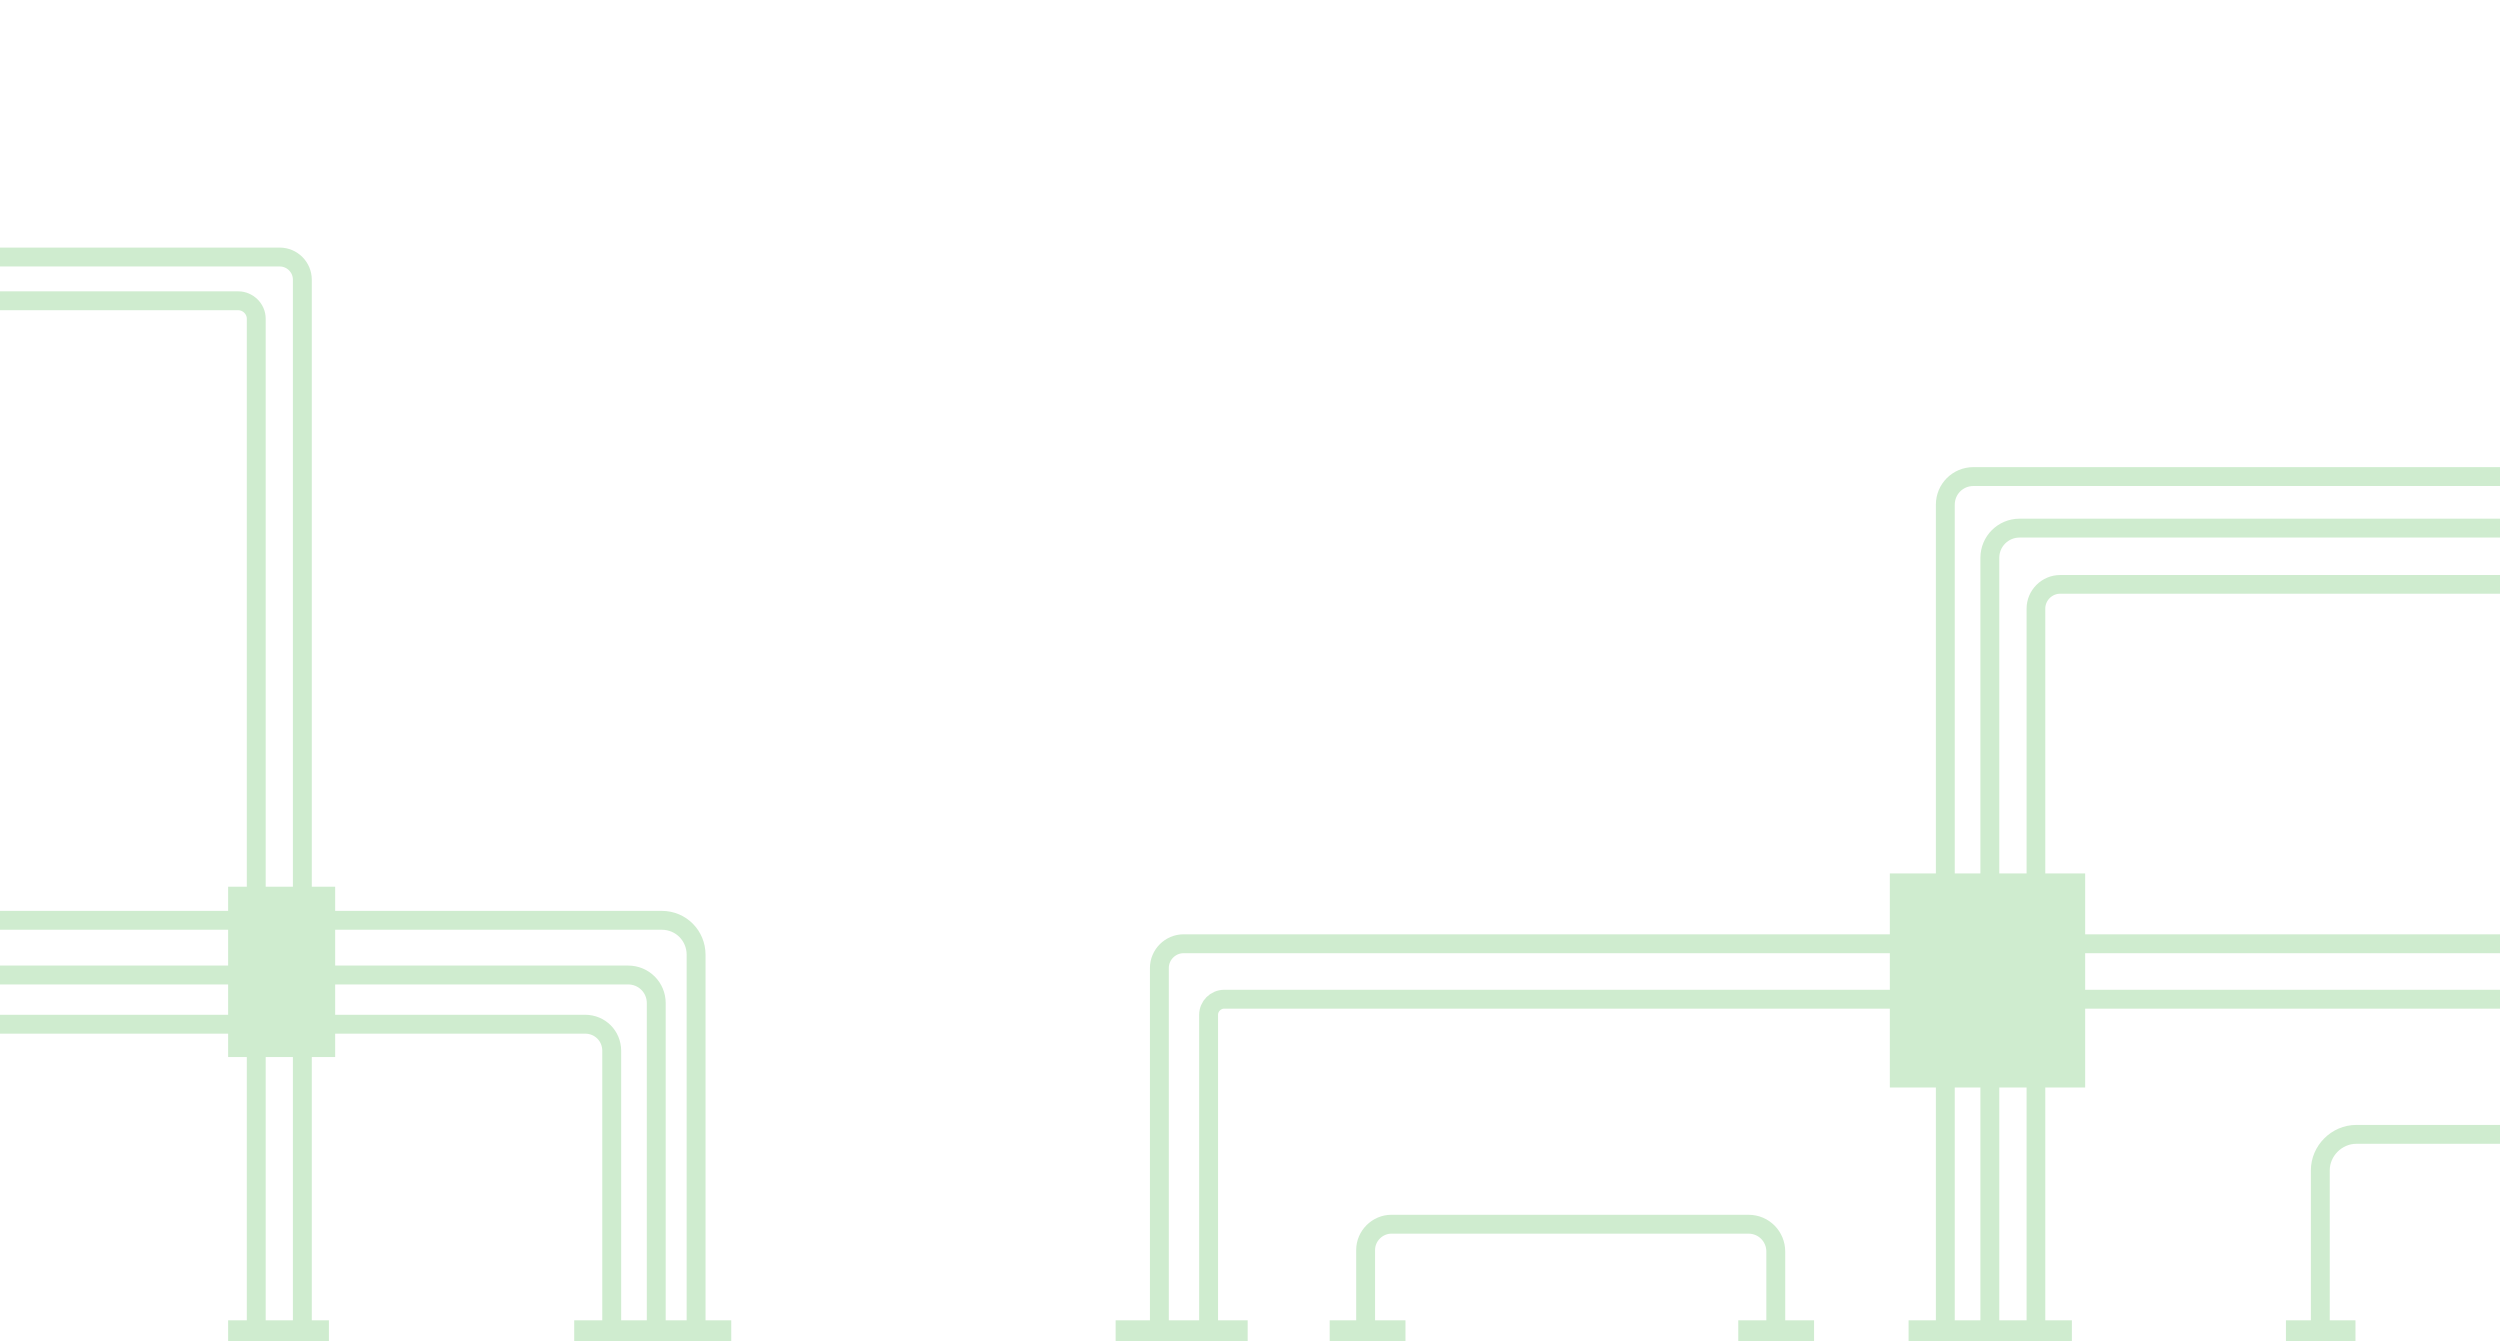<?xml version="1.0" encoding="utf-8"?>
<!-- Generator: Adobe Illustrator 27.2.0, SVG Export Plug-In . SVG Version: 6.00 Build 0)  -->
<svg version="1.1" id="Calque_1" xmlns="http://www.w3.org/2000/svg" xmlns:xlink="http://www.w3.org/1999/xlink" x="0px" y="0px"
	 viewBox="0 0 320 171.7" style="enable-background:new 0 0 320 171.7;" xml:space="preserve">
<style type="text/css">
	.st0{fill:none;stroke:#CFECCF;stroke-width:2.417;stroke-miterlimit:10;}
	.st1{fill:none;stroke:#CFECCF;stroke-width:2.393;stroke-miterlimit:10;}
	.st2{fill:#CFECCF;}
</style>
<path class="st0" d="M148.4,202.1v-78.2c0-1.7,1.4-3.1,3.1-3.1h159.2h38.9"/>
<path class="st0" d="M154.7,180.3v-50.4c0-1.1,0.9-2,2-2h154h37.5"/>
<path class="st0" d="M89.1,225.8V122.2c0-2.4-1.9-4.4-4.4-4.4H-43.8"/>
<path class="st0" d="M84,222.6v-94.2c0-2-1.6-3.6-3.6-3.6H-36.2"/>
<path class="st0" d="M32.8,175.8v-135c0-1.3-1.1-2.3-2.3-2.3h-46.1"/>
<path class="st0" d="M38.7,194.8V35.8c0-1.6-1.3-2.9-2.9-2.9H-9.5"/>
<path class="st0" d="M249,180.3V64.6c0-2,1.6-3.6,3.6-3.6h58.1H345"/>
<path class="st0" d="M254.7,173.4v-102c0-2.1,1.7-3.8,3.8-3.8h52.2h16.2"/>
<path class="st1" d="M260.6,184.3V77.9c0-1.7,1.4-3.1,3.1-3.1h47.1h22.1"/>
<path class="st0" d="M78.3,175.8v-41.3c0-1.9-1.5-3.4-3.4-3.4H-2.5"/>
<rect x="29.2" y="113.5" class="st2" width="13.7" height="21.8"/>
<rect x="241.9" y="111.8" class="st2" width="25" height="27.4"/>
<path class="st0" d="M174.8,173.7v-13.7c0-1.8,1.5-3.3,3.3-3.3h45.7c2,0,3.5,1.6,3.5,3.5v15.7"/>
<path class="st0" d="M297,177.4v-27.6c0-2.5,2.1-4.6,4.6-4.6h19.6"/>
<rect x="29.2" y="169" class="st2" width="12.9" height="4.8"/>
<rect x="73.5" y="169" class="st2" width="20.1" height="4.8"/>
<rect x="142.8" y="169" class="st2" width="16.9" height="4"/>
<rect x="170.2" y="169" class="st2" width="9.7" height="4"/>
<rect x="222.5" y="169" class="st2" width="9.7" height="4"/>
<rect x="244.3" y="169" class="st2" width="20.9" height="5.6"/>
<rect x="292.6" y="169" class="st2" width="8.9" height="4"/>
</svg>
